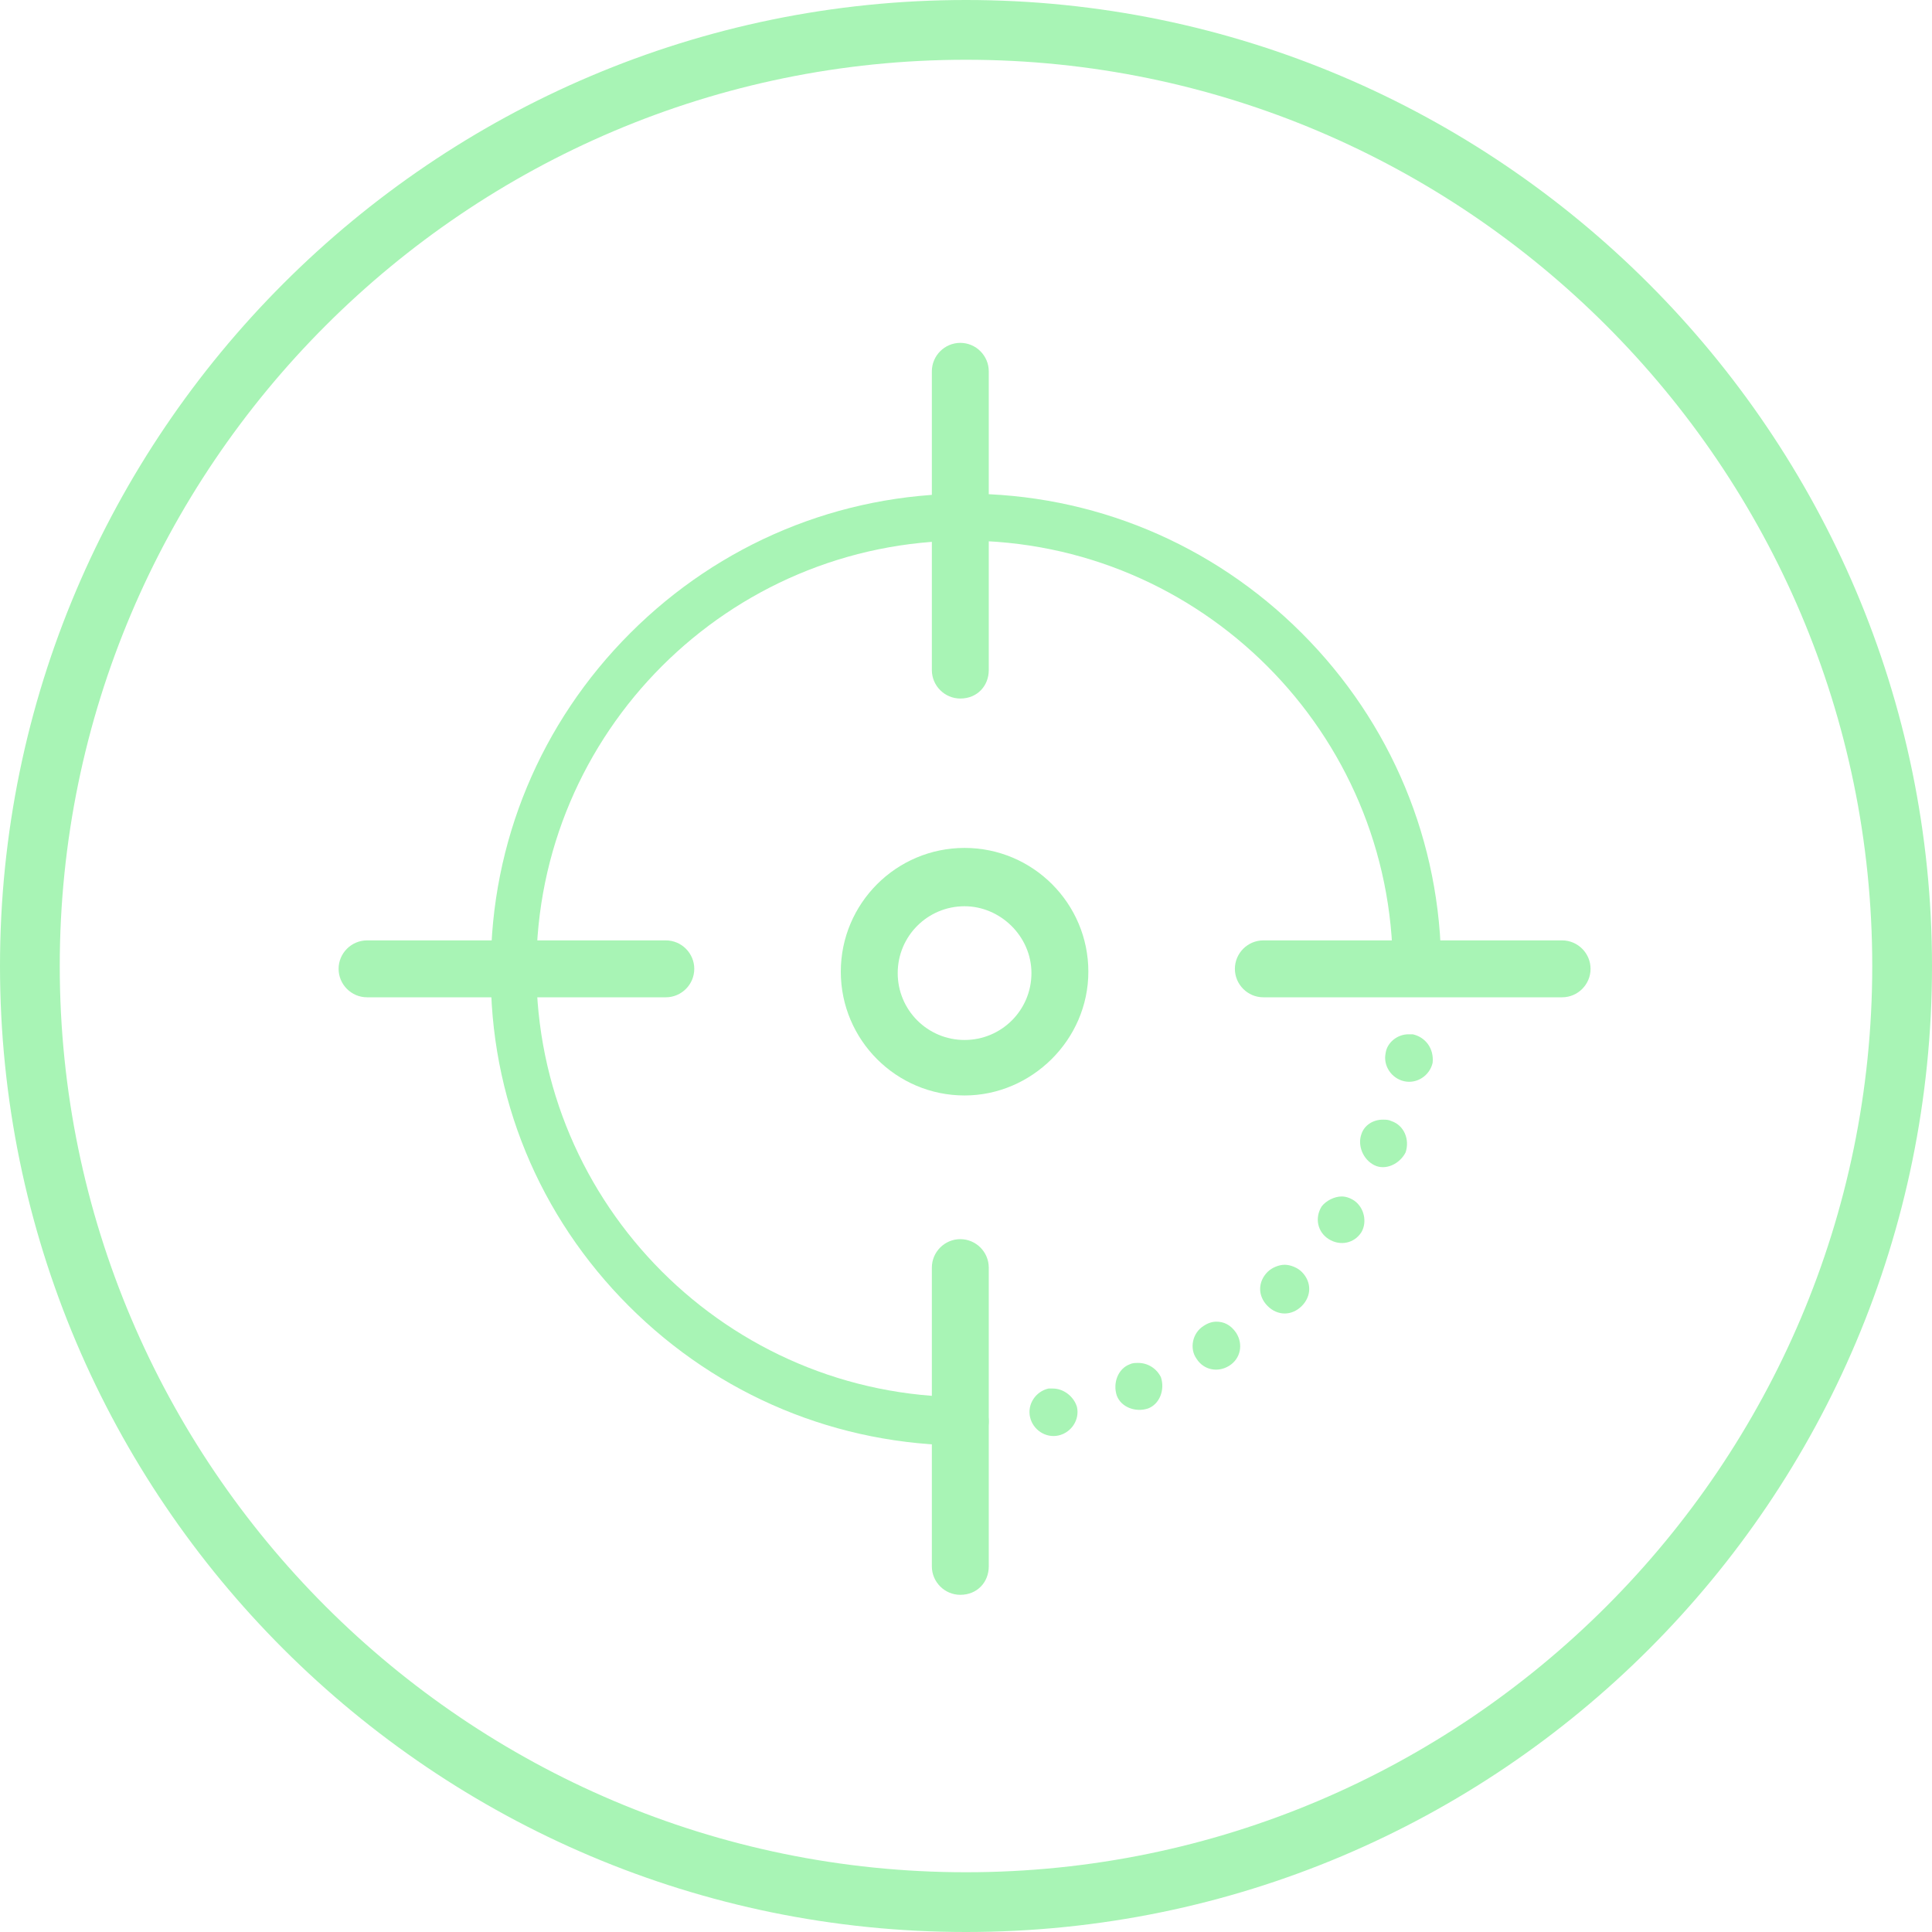<?xml version="1.0" encoding="utf-8"?>
<!-- Generator: Adobe Illustrator 18.1.1, SVG Export Plug-In . SVG Version: 6.00 Build 0)  -->
<svg version="1.1" id="Layer_1" xmlns="http://www.w3.org/2000/svg" xmlns:xlink="http://www.w3.org/1999/xlink" x="0px" y="0px"
	 width="135.8px" height="135.8px" viewBox="0 0 135.8 135.8" enable-background="new 0 0 135.8 135.8" xml:space="preserve">
<g>
	<path fill="#A8F4B5" d="M67.9,135.8C30.5,135.8,0,105.4,0,67.9C0,30.5,30.5,0,67.9,0s67.9,30.5,67.9,67.9
		C135.8,105.4,105.4,135.8,67.9,135.8z M67.9,4.2C32.8,4.2,4.2,32.8,4.2,67.9c0,35.1,28.6,63.7,63.7,63.7s63.7-28.6,63.7-63.7
		C131.6,32.8,103,4.2,67.9,4.2z"/>
</g>
<g>
	<g>
		<g>
			<path fill="#A8F4B5" d="M85.5,92.9c-0.3,0-0.6,0.1-0.9,0.3c-0.8,0.5-1,1.6-0.5,2.3c0.5,0.8,1.5,1,2.3,0.5c0.8-0.5,1-1.5,0.5-2.3
				C86.5,93.1,86,92.9,85.5,92.9L85.5,92.9z M85.5,92.9"/>
		</g>
		<g>
			<path fill="#A8F4B5" d="M90.3,88.9c-0.4,0-0.9,0.2-1.2,0.5c-0.7,0.7-0.7,1.7,0,2.4c0.7,0.7,1.7,0.7,2.4,0c0.7-0.7,0.7-1.7,0-2.4
				C91.2,89.1,90.7,88.9,90.3,88.9L90.3,88.9z M90.3,88.9"/>
		</g>
		<g>
			<path fill="#A8F4B5" d="M80,95.8c-0.2,0-0.4,0-0.6,0.1c-0.8,0.3-1.2,1.3-0.9,2.2c0.3,0.8,1.3,1.2,2.2,0.9
				c0.8-0.3,1.2-1.3,0.9-2.2C81.3,96.2,80.7,95.8,80,95.8L80,95.8z M80,95.8"/>
		</g>
		<g>
			<path fill="#A8F4B5" d="M95.2,84.4c-0.3-0.2-0.6-0.3-0.9-0.3c-0.5,0-1.1,0.3-1.4,0.7c-0.5,0.8-0.3,1.8,0.5,2.3
				c0.8,0.5,1.8,0.3,2.3-0.5C96.1,85.9,95.9,84.9,95.2,84.4L95.2,84.4z M95.2,84.4"/>
		</g>
		<g>
			<path fill="#A8F4B5" d="M97.8,78.8c-0.2-0.1-0.4-0.1-0.6-0.1c-0.7,0-1.3,0.4-1.5,1c-0.3,0.8,0.1,1.8,0.9,2.2
				c0.8,0.4,1.8-0.1,2.2-0.9C99.1,80.1,98.7,79.1,97.8,78.8L97.8,78.8z M97.8,78.8"/>
		</g>
		<g>
			<path fill="#A8F4B5" d="M74,97.6c-0.1,0-0.2,0-0.3,0c-0.9,0.2-1.5,1.1-1.3,2c0.2,0.9,1.1,1.5,2,1.3c0.9-0.2,1.5-1.1,1.3-2
				C75.5,98.2,74.8,97.6,74,97.6L74,97.6z M74,97.6"/>
		</g>
		<g>
			<path fill="#A8F4B5" d="M99.3,72.7c-0.1,0-0.2,0-0.3,0c-0.8,0-1.5,0.6-1.6,1.3c-0.2,0.9,0.4,1.8,1.3,2c0.9,0.2,1.8-0.4,2-1.3
				C100.8,73.7,100.2,72.9,99.3,72.7L99.3,72.7z M99.3,72.7"/>
		</g>
		<g>
			<path fill="#A8F4B5" d="M44.2,91.8c6.3,6.3,14.7,9.8,23.6,9.8c0.9,0,1.7-0.7,1.7-1.7c0-0.9-0.7-1.7-1.7-1.7
				c-16.6,0-30.1-13.5-30.1-30.1C37.7,51.5,51.2,38,67.8,38c16.6,0,30.1,13.5,30.1,30.1c0,0.9,0.7,1.7,1.7,1.7
				c0.9,0,1.7-0.7,1.7-1.7c0-8.9-3.5-17.3-9.8-23.6c-6.3-6.3-14.7-9.8-23.6-9.8c-8.9,0-17.3,3.5-23.6,9.8
				c-6.3,6.3-9.8,14.7-9.8,23.6C34.4,77.1,37.9,85.5,44.2,91.8L44.2,91.8z M44.2,91.8"/>
		</g>
	</g>
	<g>
		<path fill="#A8F4B5" d="M67.5,49.1c-1.1,0-2-0.9-2-2v-21c0-1.1,0.9-2,2-2s2,0.9,2,2v21C69.5,48.2,68.7,49.1,67.5,49.1z"/>
	</g>
	<g>
		<path fill="#A8F4B5" d="M67.5,112.1c-1.1,0-2-0.9-2-2v-21c0-1.1,0.9-2,2-2s2,0.9,2,2v21C69.5,111.2,68.7,112.1,67.5,112.1z"/>
	</g>
	<g>
		<path fill="#A8F4B5" d="M109.8,70.1h-21c-1.1,0-2-0.9-2-2s0.9-2,2-2h21c1.1,0,2,0.9,2,2S110.9,70.1,109.8,70.1z"/>
	</g>
	<g>
		<path fill="#A8F4B5" d="M46.8,70.1h-21c-1.1,0-2-0.9-2-2s0.9-2,2-2h21c1.1,0,2,0.9,2,2S47.9,70.1,46.8,70.1z"/>
	</g>
	<g>
		<path fill="#A8F4B5" d="M67.8,77c-4.8,0-8.7-3.9-8.7-8.7s3.9-8.7,8.7-8.7s8.7,3.9,8.7,8.7S72.5,77,67.8,77z M67.8,63.7
			c-2.6,0-4.7,2.1-4.7,4.7s2.1,4.7,4.7,4.7c2.6,0,4.7-2.1,4.7-4.7S70.3,63.7,67.8,63.7z"/>
	</g>
</g>
</svg>
